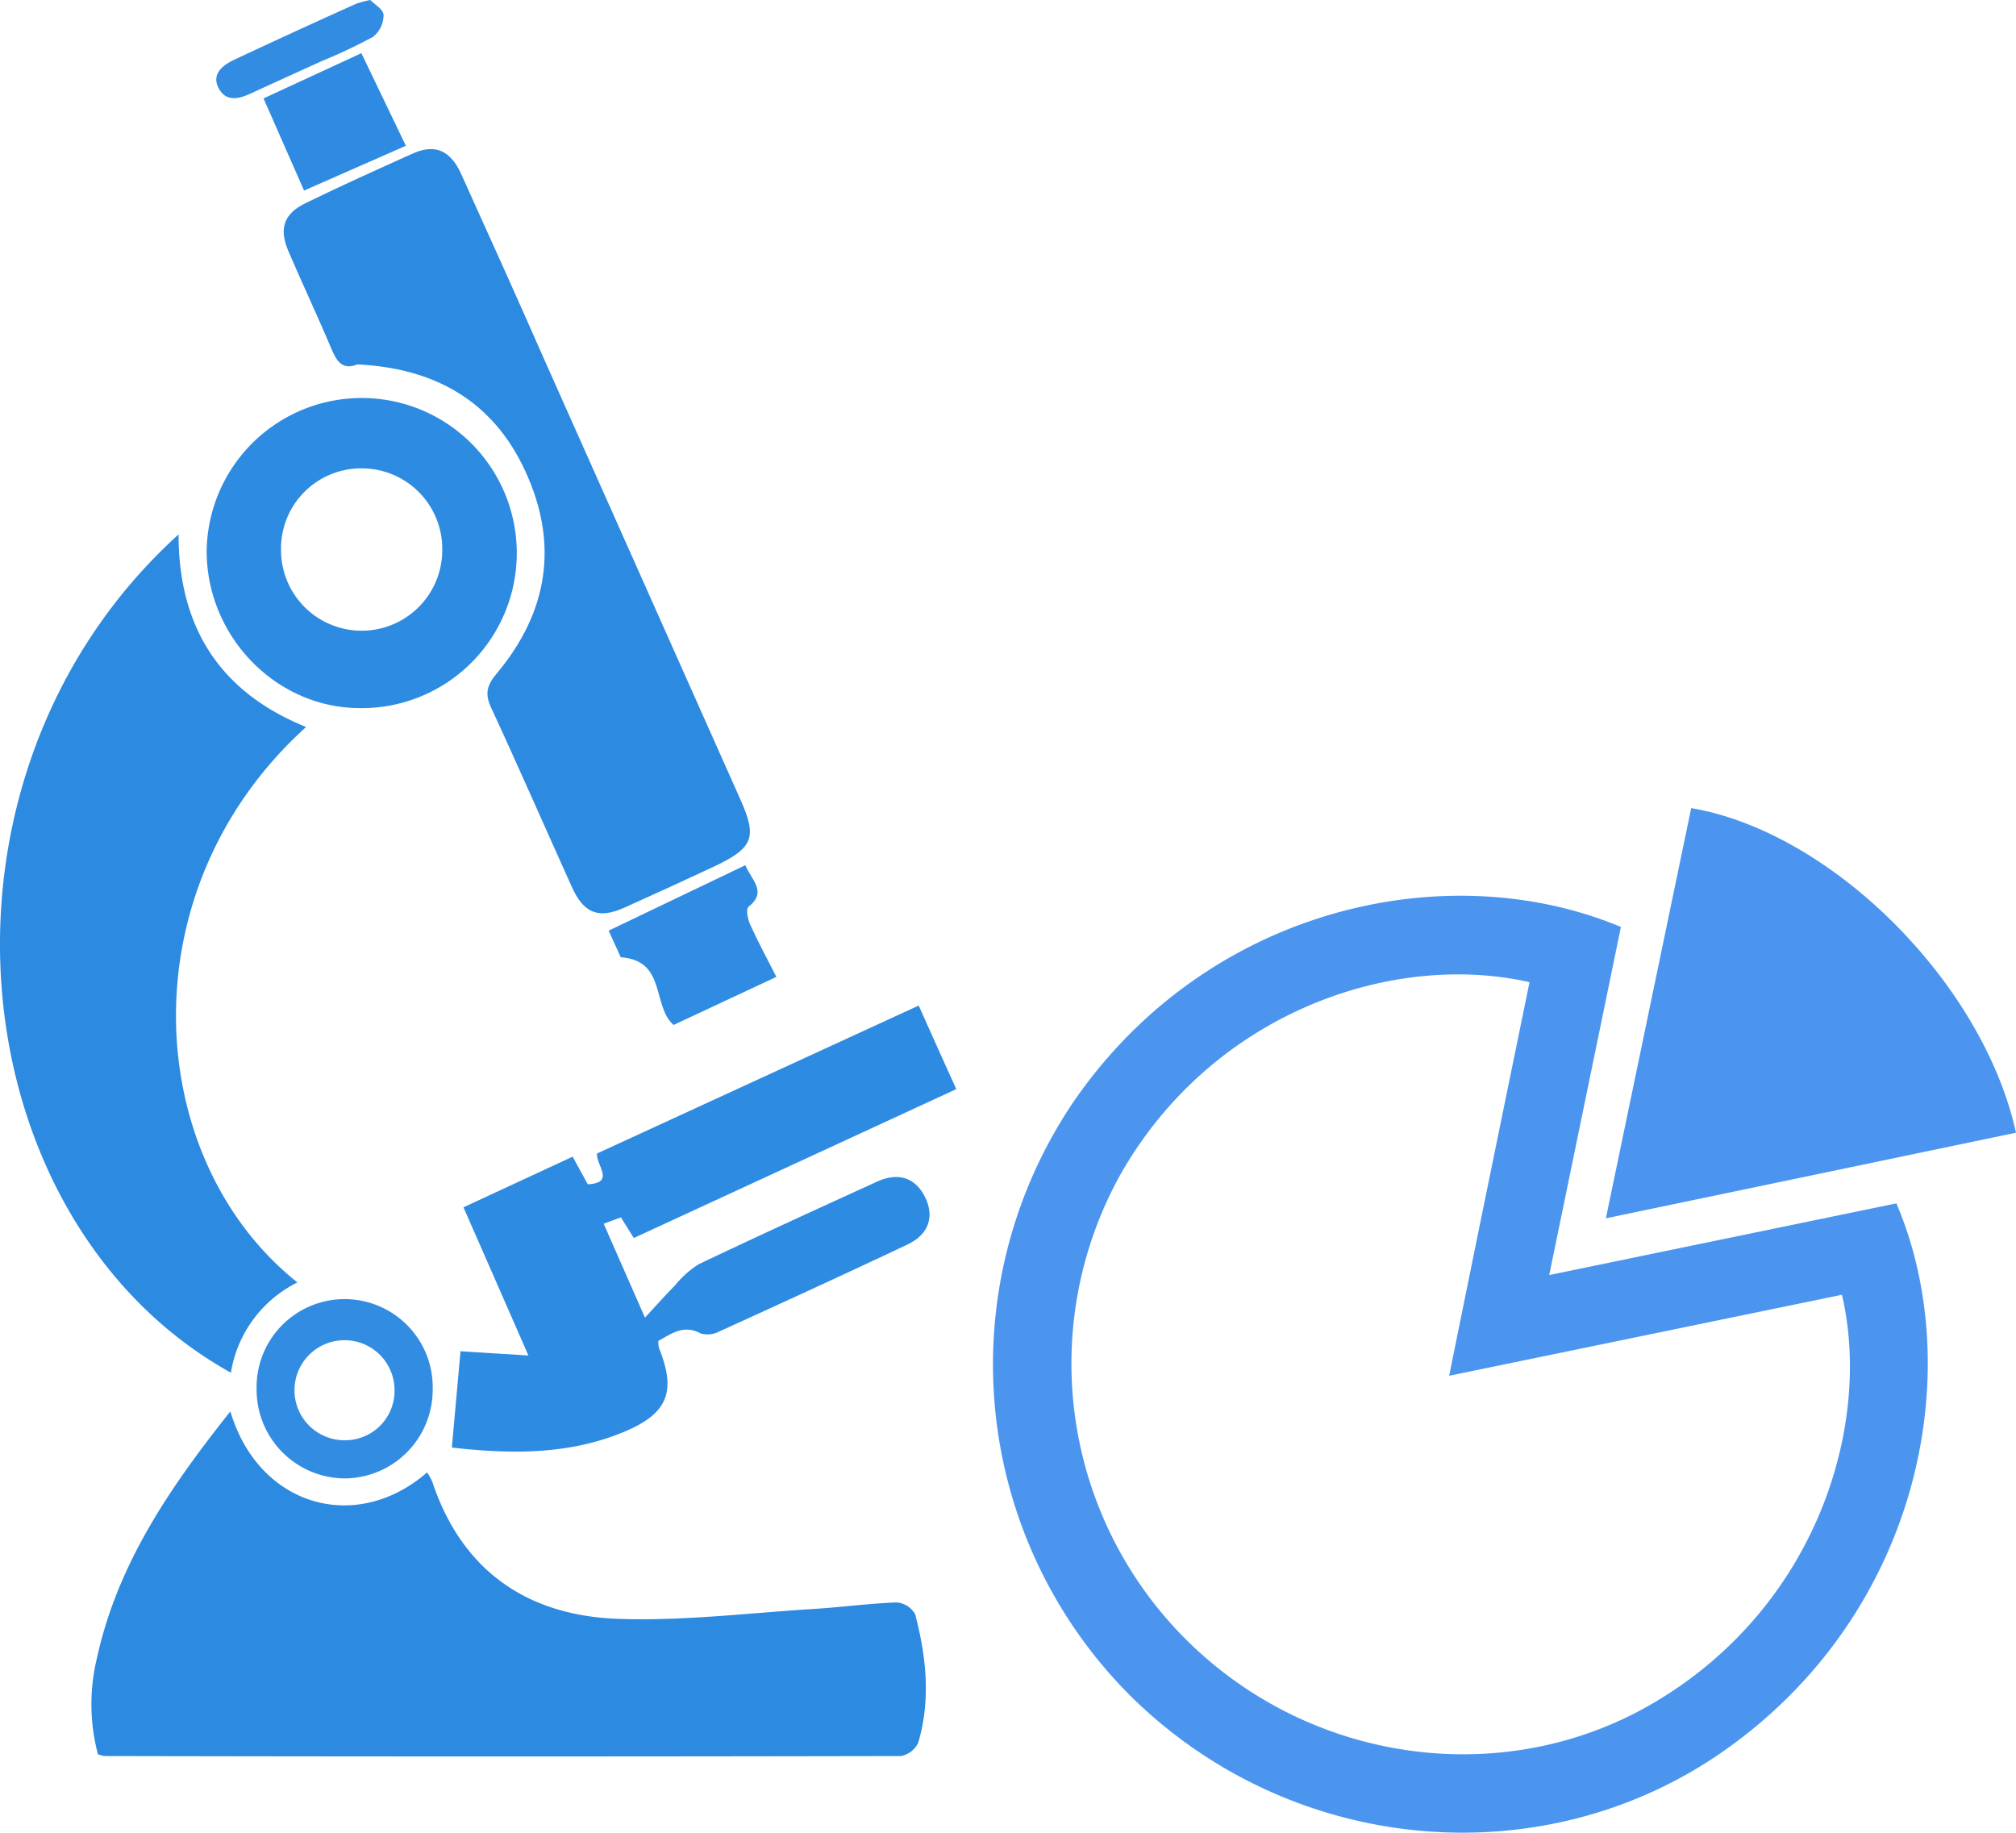 <svg xmlns="http://www.w3.org/2000/svg" viewBox="0 0 218.8 198.9"><defs><style>.cls-1{fill:#4c95ef;}.cls-2{fill:#2c8ae1;}.cls-3{fill:#4b94ef;}.cls-4{fill:#2e8be2;}.cls-5{fill:#328de2;}.cls-6{fill:#2f8ce2;}.cls-7{fill:#2f8be2;}</style></defs><g id="Layer_2" data-name="Layer 2"><g id="Layer_1-2" data-name="Layer 1"><path class="cls-1" d="M175.92,100.6l-7.78,37.78,37.68-7.78c7.71,18.07,2.66,44.28-18.54,59.29-19.62,13.89-47,11.53-64.55-5.8a50.83,50.83,0,0,1-6.14-64.63C131.13,98.43,157.06,92.72,175.92,100.6Zm-9.9,6c-14.86-3.38-34.42,3.27-44.42,20.87A42.27,42.27,0,0,0,129,178.21c13.68,13.38,34.59,16,50.56,6.55,17.64-10.43,23.65-30.1,20.35-44.24l-42.63,8.79C160.21,134.82,163.11,120.7,166,106.6Z"/><path class="cls-2" d="M25,153.18c3.1,10.36,13.68,13.3,21.35,6.62a5.66,5.66,0,0,1,.56,1c3.23,9.7,10.33,14.53,20.13,14.89,7,.26,14.15-.63,21.22-1.07,3-.18,6-.6,9.06-.71a2.54,2.54,0,0,1,2,1.27c1.21,4.6,1.71,9.29.34,13.94a2.56,2.56,0,0,1-1.9,1.46q-43.2.09-86.4,0a3.62,3.62,0,0,1-.73-.19A21.15,21.15,0,0,1,10.51,180C12.75,169.7,18.5,161.36,25,153.18Z"/><path class="cls-2" d="M32.28,139.18a13.29,13.29,0,0,0-7.22,9.8C-4.77,132.39-9.58,84.28,19.38,58c0,10.14,4.53,17.13,13.84,20.9C13.52,96.73,15.59,125.91,32.28,139.18Z"/><path class="cls-2" d="M38.78,39.55c-1.71.68-2.28-.45-2.87-1.83-1.49-3.54-3.13-7-4.64-10.53-1-2.39-.46-4,1.89-5.14C37,20.17,41,18.37,44.89,16.62c2.33-1,4-.31,5.16,2.26,3,6.62,6,13.27,8.92,19.91q10.69,24,21.37,47.94C82.19,90.87,81.78,92,77.59,94q-4.87,2.28-9.79,4.49c-2.8,1.27-4.44.66-5.73-2.22-2.93-6.48-5.77-13-8.76-19.45-.72-1.54-.47-2.45.62-3.75C59.5,66.41,60.66,59,57,51.11,53.49,43.48,47.12,39.94,38.78,39.55Z"/><path class="cls-3" d="M183.55,87.7c15.3,2.62,31.68,19,35.25,35.23l-44.51,9.29C177.43,117.15,180.49,102.42,183.55,87.7Z"/><path class="cls-4" d="M99.71,109.13c1.4,3.13,2.68,6,4.08,9.07l-35,16.16-1.4-2.24-1.87.69L70,143c1.29-1.39,2.24-2.47,3.25-3.48a10.47,10.47,0,0,1,2.59-2.32c6.41-3.05,12.87-6,19.33-8.95,2.33-1.07,4.19-.43,5.23,1.68s.4,4.05-1.92,5.14c-6.78,3.21-13.6,6.33-20.43,9.44a2.73,2.73,0,0,1-2,.21c-1.84-1-3.14,0-4.6.81a3.26,3.26,0,0,0,.07.77c1.88,4.66,1,7.07-3.68,9.05-6.22,2.63-12.72,2.44-18.8,1.75l.94-10.45,7.37.46c-2.41-5.51-4.66-10.64-7.05-16.08l11.85-5.5,1.64,3c3-.16.93-2,1-3.34Z"/><path class="cls-4" d="M22.43,59.73A16.83,16.83,0,1,1,38.91,76.85C29.87,76.76,22.39,69,22.43,59.73Zm16.81-8.9A8.7,8.7,0,0,0,30.5,59.7a8.75,8.75,0,1,0,17.5,0A8.74,8.74,0,0,0,39.24,50.83Z"/><path class="cls-5" d="M37.43,160.45a9.62,9.62,0,0,1-9.58-9.59,9.56,9.56,0,1,1,19.11,0A9.61,9.61,0,0,1,37.43,160.45Zm5.39-9.64a5.43,5.43,0,1,0-5.38,5.5A5.37,5.37,0,0,0,42.82,150.81Z"/><path class="cls-6" d="M80.89,93.9c.7,1.66,2.42,2.87.33,4.53-.28.22-.07,1.34.2,1.92.85,1.87,1.83,3.68,2.84,5.67L73.1,111.24c-2.37-2.12-.76-7-5.73-7.35L66.06,101Z"/><path class="cls-7" d="M33,20.68l-4.4-10L39.22,5.77c1.6,3.34,3.17,6.6,4.83,10.05Z"/><path class="cls-5" d="M40.19,0c.45.48,1.42,1,1.44,1.64A3.06,3.06,0,0,1,40.49,4,58.57,58.57,0,0,1,34.9,6.64c-2.54,1.16-5.08,2.3-7.6,3.47-1.32.62-2.74,1-3.56-.52s.4-2.51,1.69-3.11Q32,3.4,38.67.4A11.61,11.61,0,0,1,40.19,0Z"/></g></g></svg>